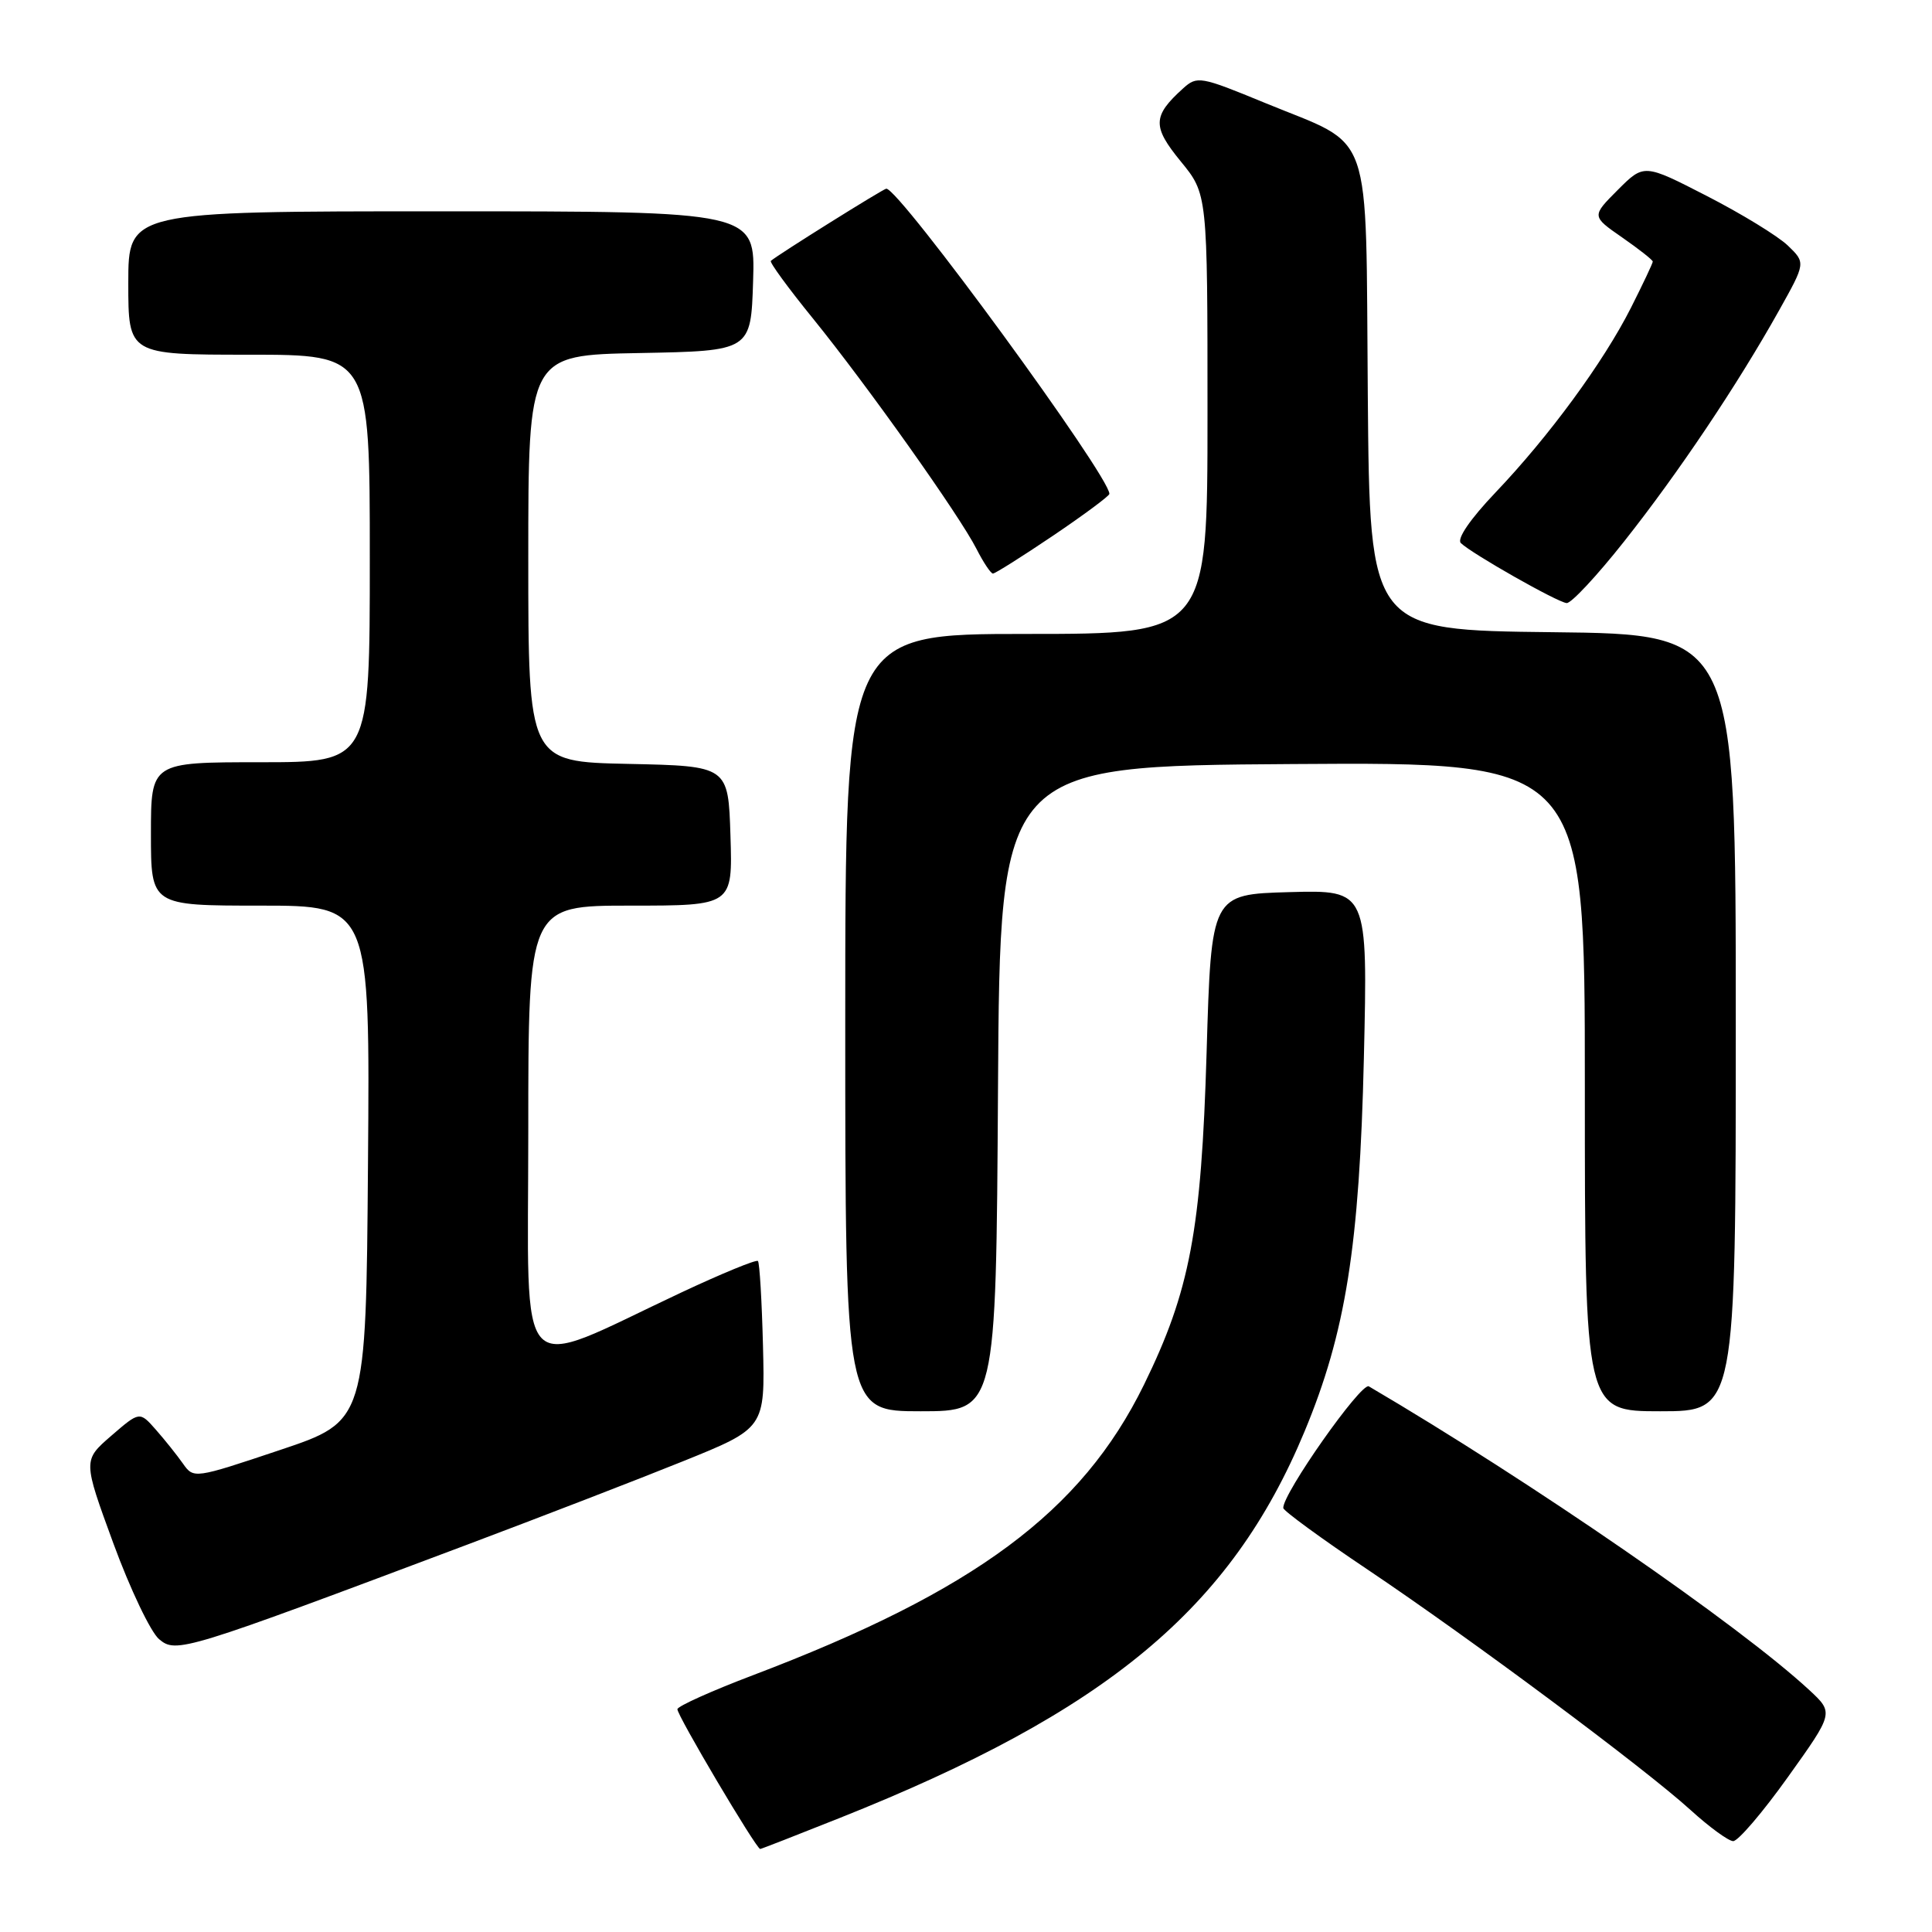 <?xml version="1.0" encoding="UTF-8" standalone="no"?>
<!DOCTYPE svg PUBLIC "-//W3C//DTD SVG 1.1//EN" "http://www.w3.org/Graphics/SVG/1.1/DTD/svg11.dtd" >
<svg xmlns="http://www.w3.org/2000/svg" xmlns:xlink="http://www.w3.org/1999/xlink" version="1.1" viewBox="0 0 256 256">
 <g >
 <path fill="currentColor"
d=" M 111.22 240.91 C 146.68 226.79 163.09 213.15 172.85 189.70 C 178.31 176.59 180.14 165.10 180.72 140.21 C 181.24 117.93 181.24 117.93 170.87 118.21 C 160.50 118.50 160.50 118.50 159.88 139.50 C 159.18 163.08 157.67 171.06 151.57 183.51 C 143.32 200.32 129.16 210.83 99.70 222.00 C 94.31 224.05 89.83 226.06 89.76 226.47 C 89.64 227.16 100.20 244.99 100.73 245.00 C 100.86 245.00 105.58 243.16 111.22 240.91 Z  M 236.90 235.48 C 242.99 226.96 242.99 226.96 239.75 223.95 C 230.52 215.39 202.89 196.33 181.38 183.70 C 180.38 183.11 169.93 197.96 170.04 199.82 C 170.06 200.19 175.10 203.88 181.25 208.00 C 194.95 217.20 217.92 234.30 224.00 239.83 C 226.47 242.08 229.02 243.94 229.65 243.96 C 230.29 243.98 233.55 240.17 236.90 235.48 Z  M 62.00 204.64 C 71.62 201.02 84.42 196.08 90.44 193.65 C 101.37 189.24 101.37 189.24 101.10 178.37 C 100.95 172.39 100.65 167.32 100.43 167.09 C 100.20 166.87 95.63 168.75 90.26 171.27 C 67.92 181.76 70.00 183.94 70.00 149.99 C 70.00 120.00 70.00 120.00 83.54 120.00 C 97.08 120.00 97.08 120.00 96.79 110.75 C 96.50 101.50 96.50 101.50 83.25 101.22 C 70.00 100.94 70.00 100.94 70.00 74.00 C 70.00 47.05 70.00 47.05 84.75 46.78 C 99.50 46.50 99.50 46.50 99.79 37.25 C 100.08 28.00 100.08 28.00 58.54 28.00 C 17.00 28.00 17.00 28.00 17.00 37.50 C 17.00 47.00 17.00 47.00 33.00 47.00 C 49.00 47.00 49.00 47.00 49.00 74.00 C 49.00 101.00 49.00 101.00 34.50 101.00 C 20.00 101.00 20.00 101.00 20.00 110.50 C 20.00 120.00 20.00 120.00 34.51 120.00 C 49.03 120.00 49.03 120.00 48.76 154.16 C 48.50 188.32 48.50 188.32 37.08 192.14 C 25.74 195.94 25.66 195.95 24.24 193.93 C 23.45 192.81 21.84 190.79 20.65 189.44 C 18.50 187.00 18.50 187.00 14.74 190.25 C 10.99 193.50 10.99 193.50 15.02 204.50 C 17.24 210.55 19.97 216.27 21.08 217.20 C 23.35 219.11 24.29 218.82 62.00 204.64 Z  M 132.24 144.25 C 132.50 101.50 132.50 101.50 171.25 101.24 C 210.00 100.98 210.00 100.98 210.00 143.99 C 210.00 187.00 210.00 187.00 220.00 187.00 C 230.00 187.00 230.00 187.00 230.00 135.52 C 230.00 84.04 230.00 84.04 205.75 83.77 C 181.50 83.50 181.50 83.50 181.24 52.41 C 180.93 16.11 182.17 19.64 167.60 13.63 C 159.06 10.11 158.63 10.03 156.76 11.72 C 152.71 15.38 152.67 16.76 156.45 21.38 C 160.00 25.71 160.00 25.71 160.00 54.85 C 160.00 84.00 160.00 84.00 136.00 84.00 C 112.00 84.00 112.00 84.00 112.00 135.50 C 112.00 187.00 112.00 187.00 121.99 187.00 C 131.98 187.00 131.98 187.00 132.24 144.25 Z  M 215.20 71.75 C 222.36 62.71 230.21 51.01 235.72 41.16 C 239.27 34.82 239.27 34.82 236.89 32.53 C 235.57 31.27 230.75 28.32 226.17 25.97 C 217.84 21.69 217.84 21.69 214.36 25.17 C 210.89 28.65 210.89 28.65 214.94 31.46 C 217.17 33.01 219.00 34.45 219.00 34.66 C 219.00 34.88 217.70 37.63 216.11 40.78 C 212.47 47.98 205.27 57.80 198.15 65.27 C 194.81 68.78 193.01 71.41 193.57 71.96 C 195.01 73.36 206.37 79.81 207.59 79.91 C 208.19 79.96 211.61 76.29 215.20 71.75 Z  M 139.55 70.97 C 143.65 68.20 147.00 65.71 147.00 65.44 C 147.00 63.05 119.19 25.00 117.44 25.00 C 117.07 25.00 103.04 33.77 102.14 34.57 C 101.94 34.74 104.45 38.18 107.71 42.19 C 114.93 51.10 127.15 68.31 129.40 72.75 C 130.31 74.54 131.29 76.00 131.57 76.00 C 131.86 76.00 135.44 73.74 139.55 70.97 Z "/>
</g>
</svg>
